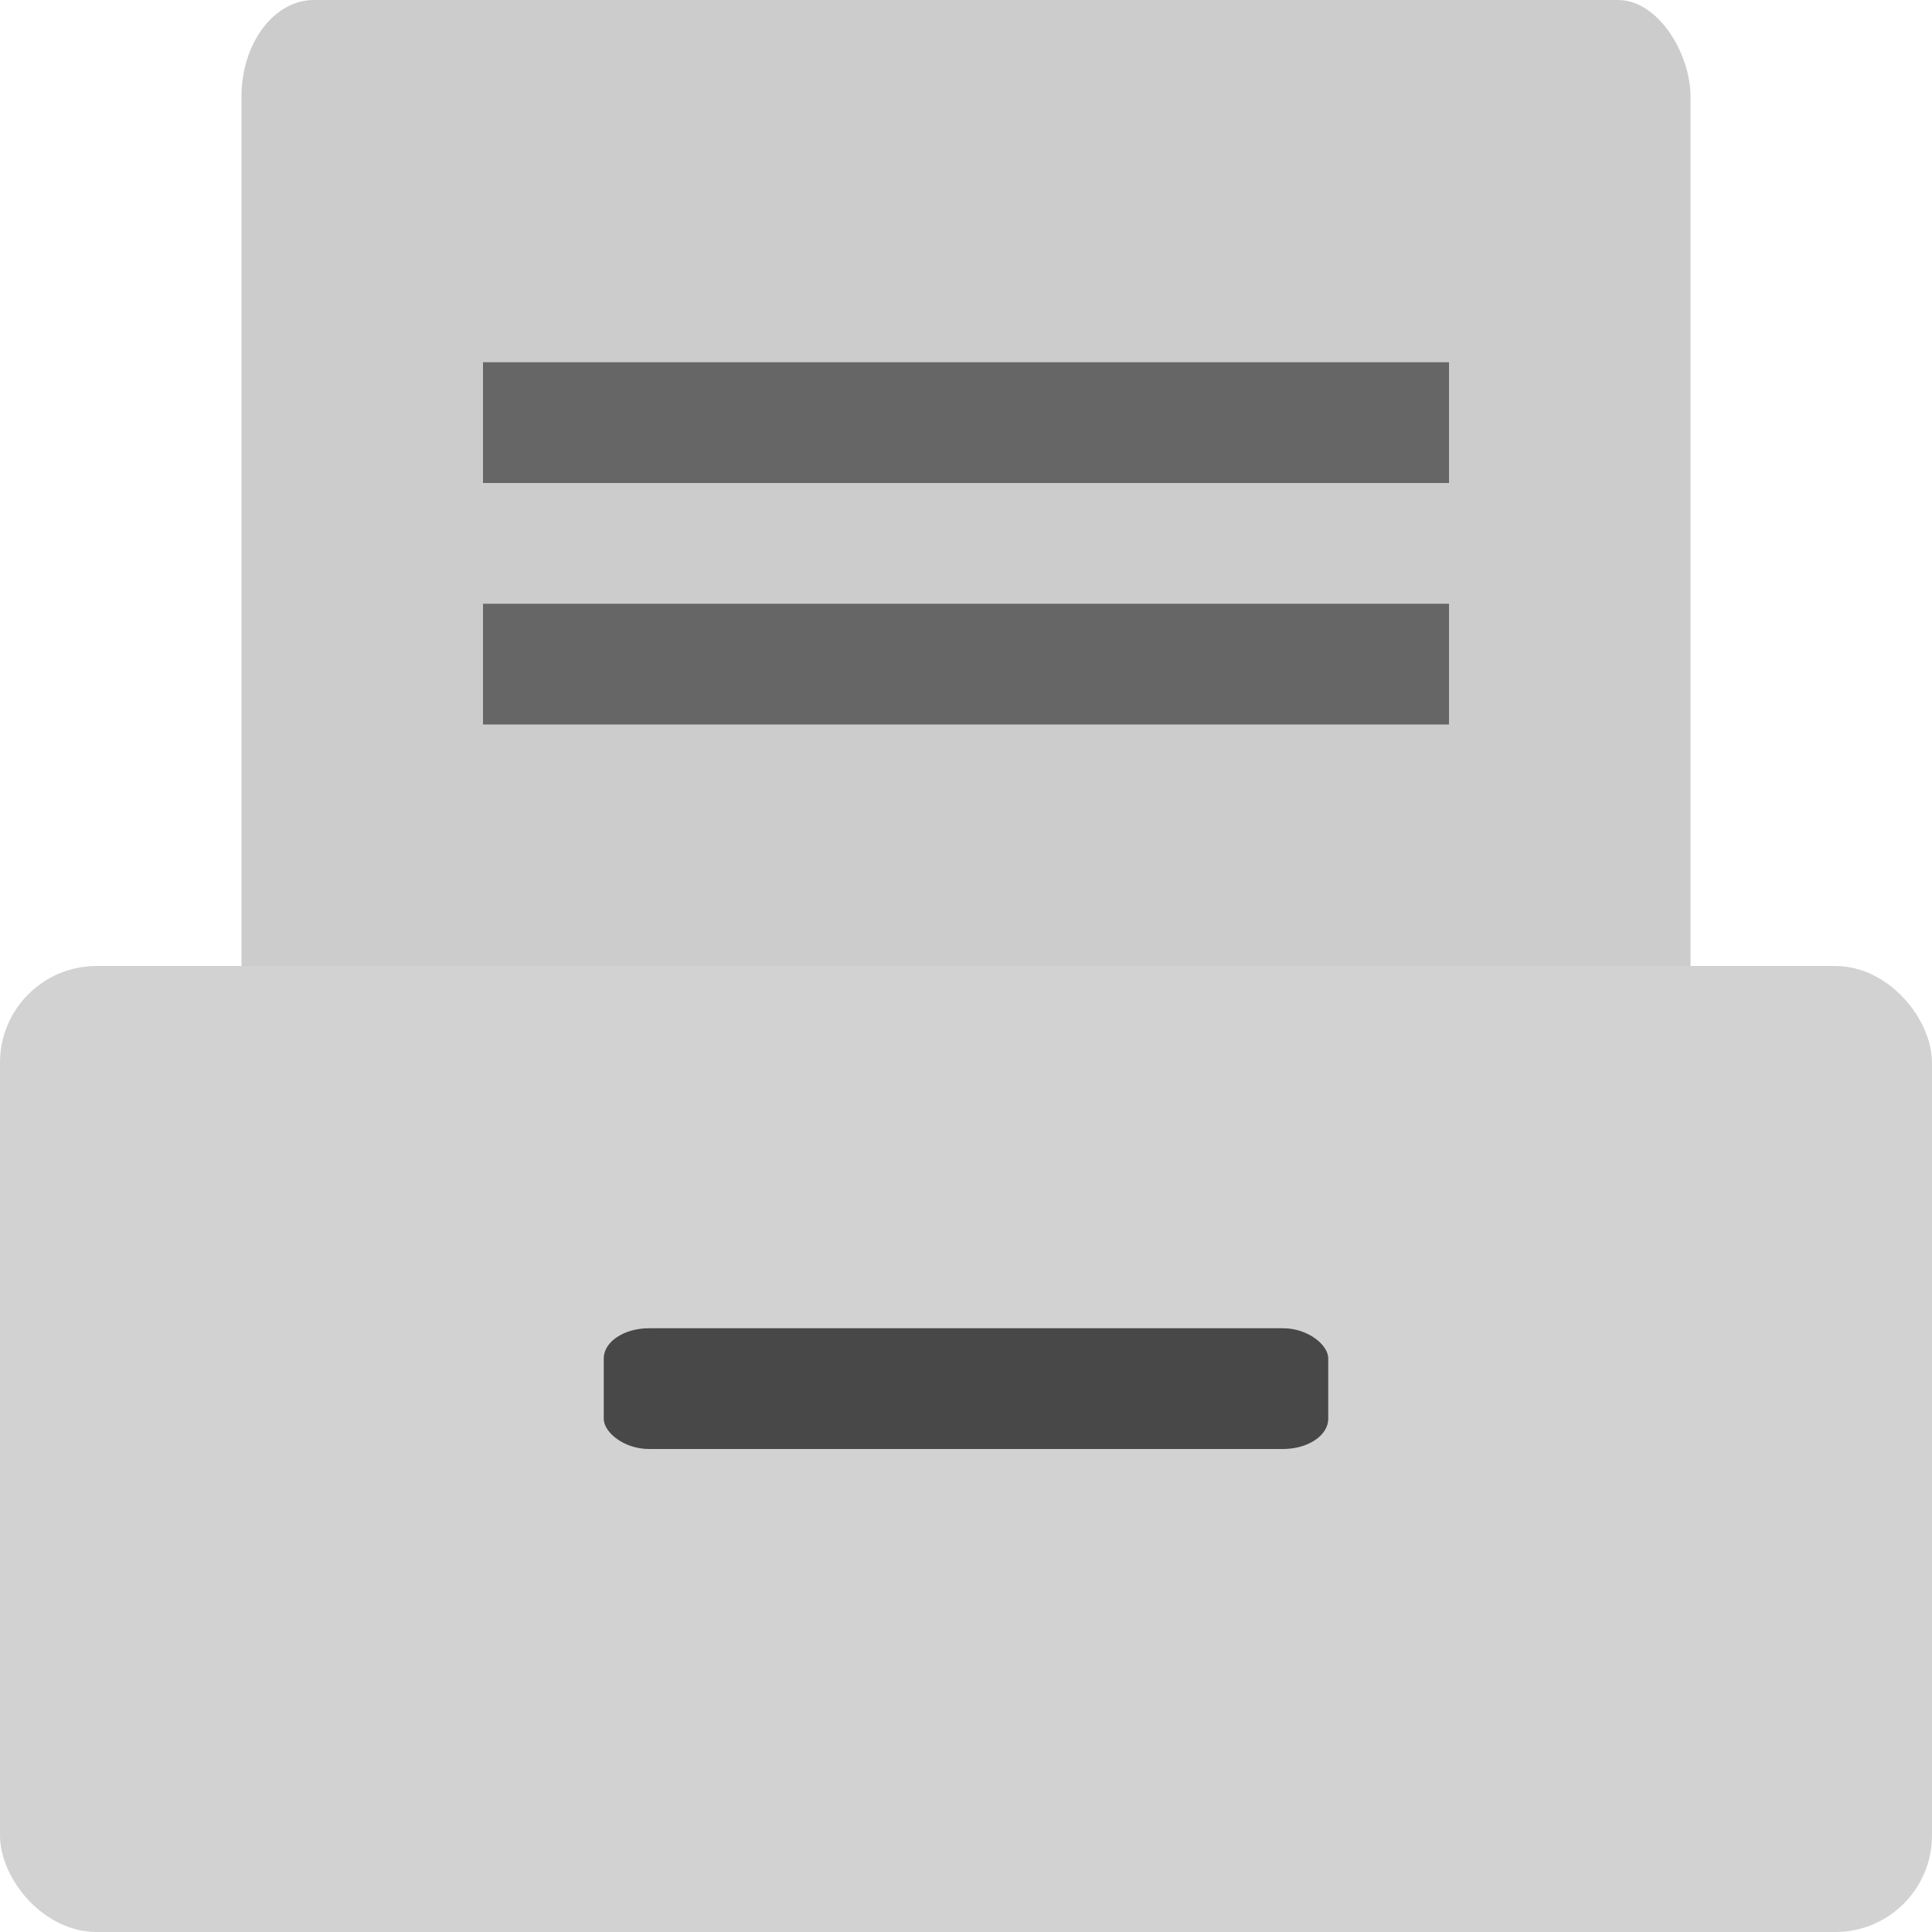 <svg xmlns="http://www.w3.org/2000/svg" width="16" height="16" version="1">
 <rect fill="#cccccc" width="12" height="12" x="2" y="0" rx=".6" ry=".8"/>
 <rect fill="#d2d2d2" width="16" height="8" x="0" y="8" rx=".8" ry=".8"/>
 <path opacity=".5" d="m4 4v-1h8v1z"/>
 <rect fill="#484848" width="6" height="1" x="5" y="11" rx=".375" ry=".25"/>
 <path opacity=".5" d="m4 6v-1h8v1z"/>
</svg>
